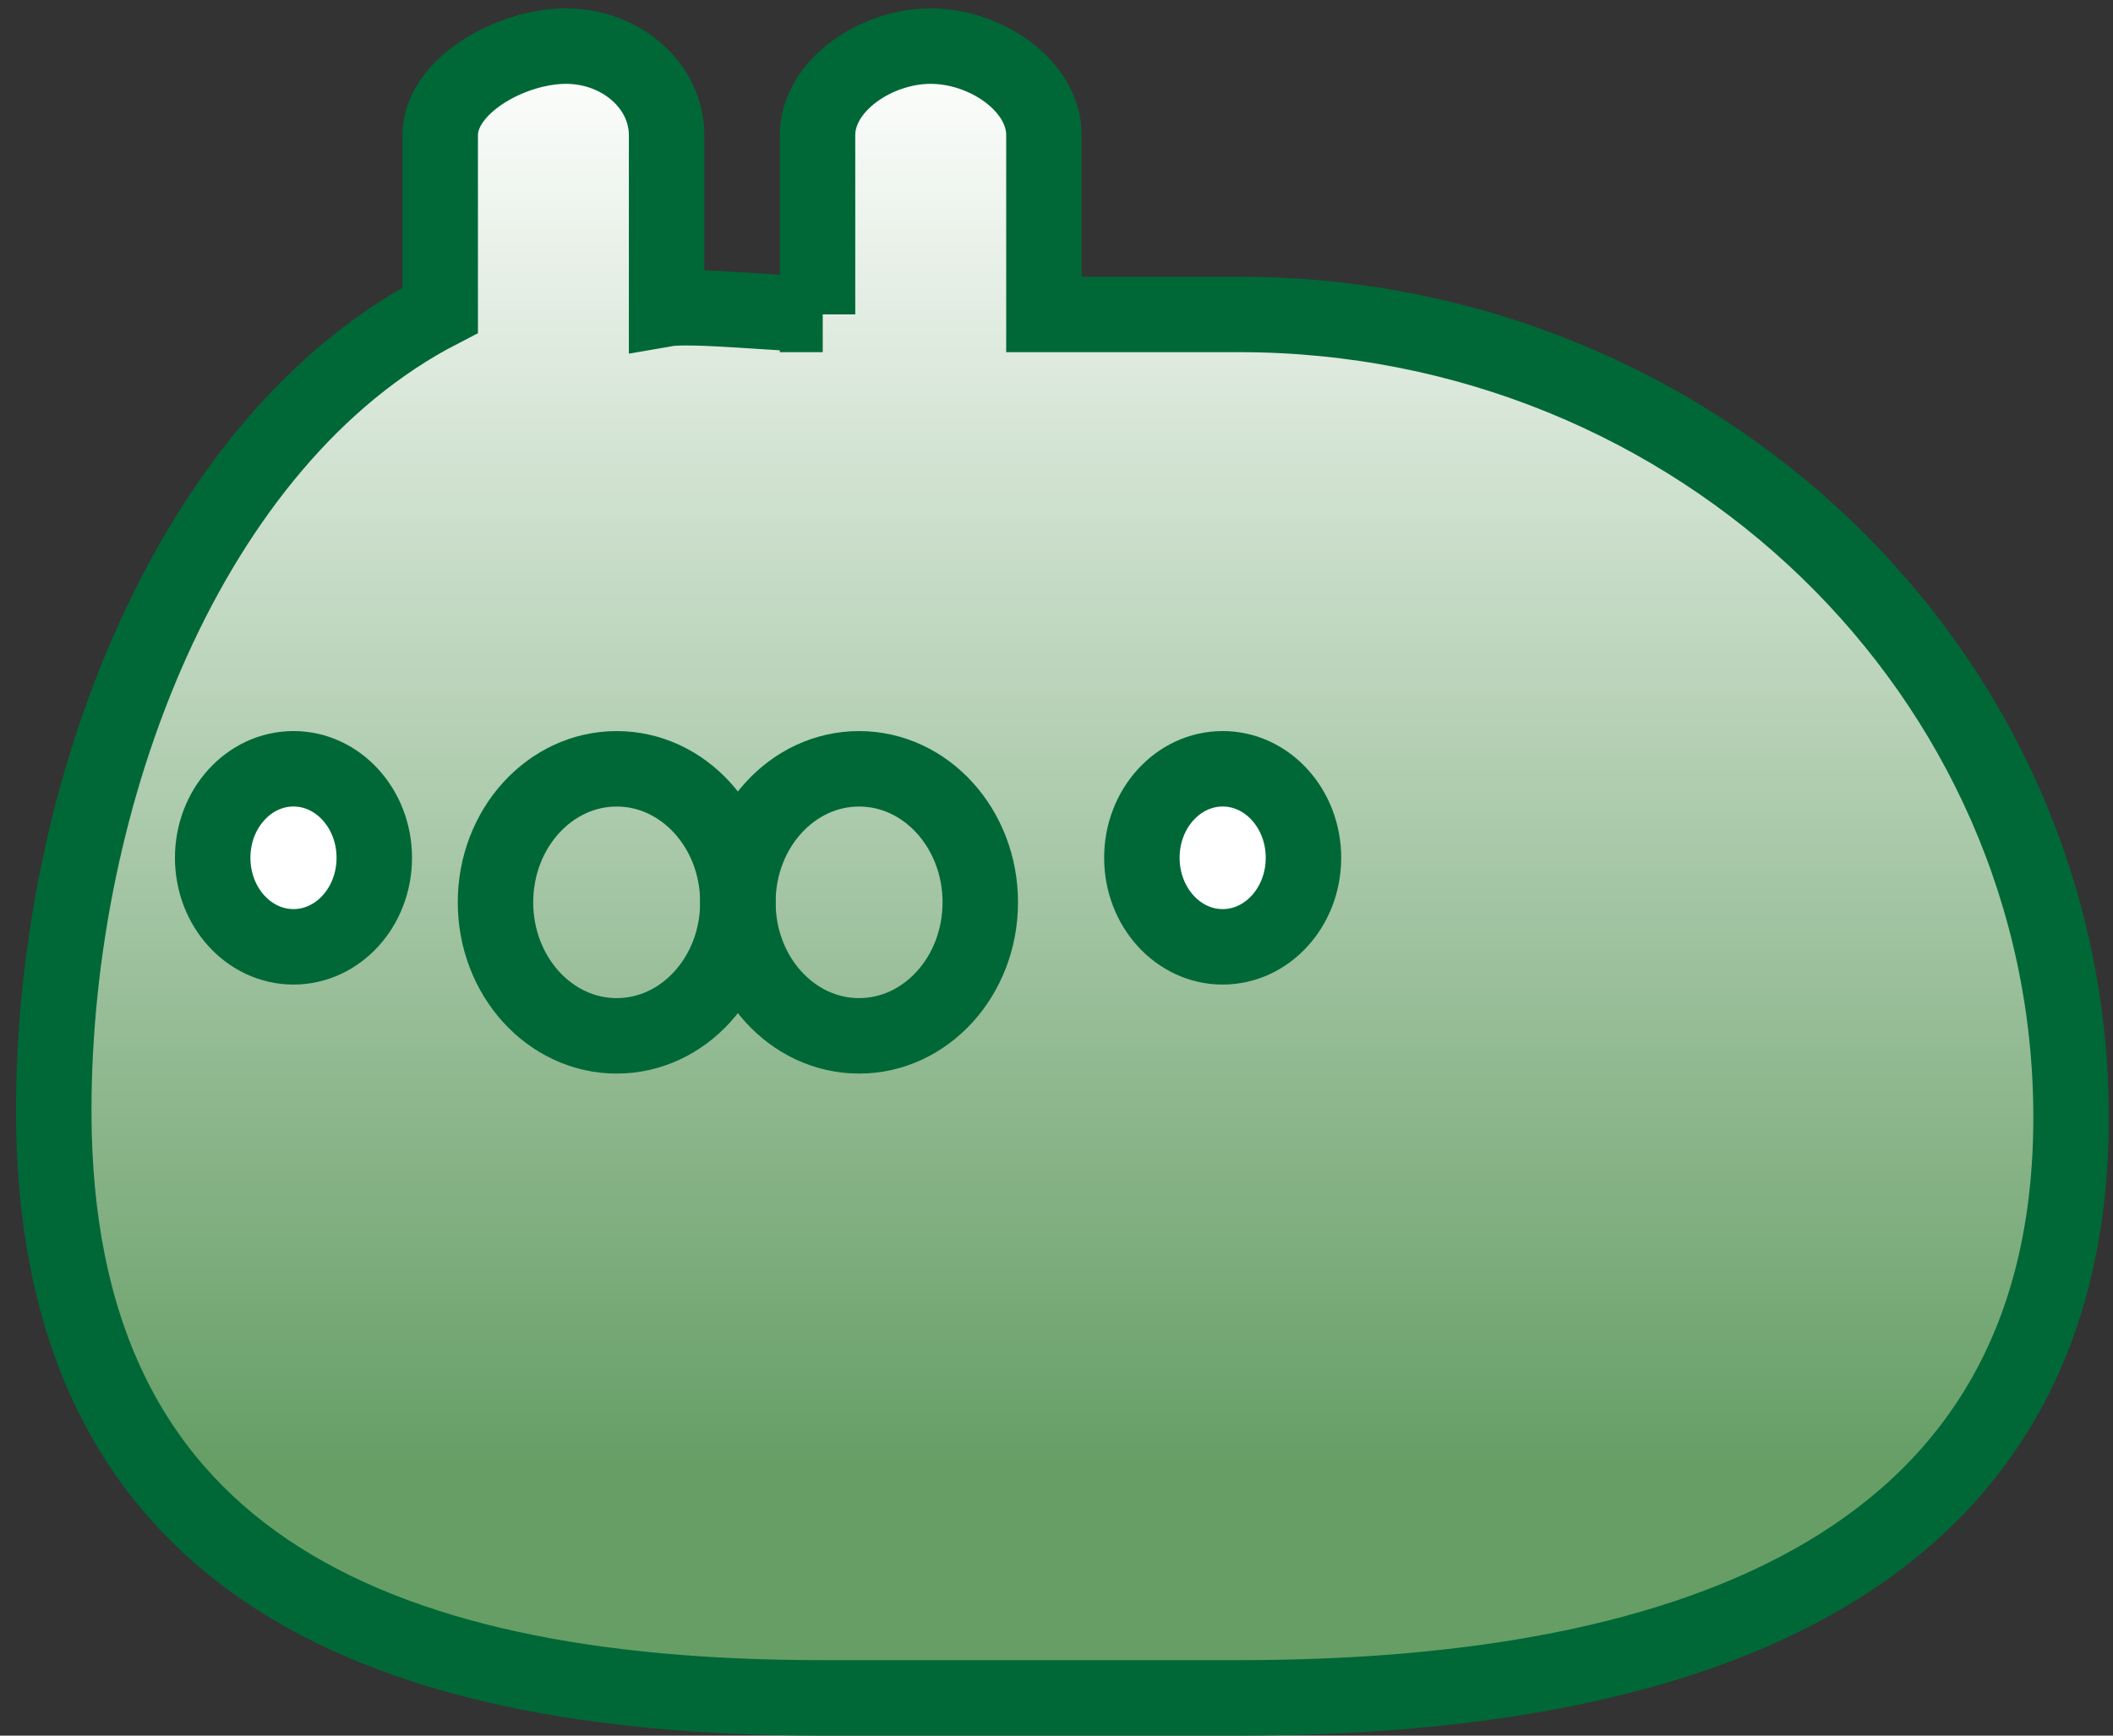 <?xml version="1.0" encoding="utf-8"?>
<!-- Generator: Adobe Illustrator 15.1.0, SVG Export Plug-In  -->
<!DOCTYPE svg PUBLIC "-//W3C//DTD SVG 1.1//EN" "http://www.w3.org/Graphics/SVG/1.1/DTD/svg11.dtd">
<svg version="1.1"
	 xmlns="http://www.w3.org/2000/svg" xmlns:xlink="http://www.w3.org/1999/xlink" xmlns:a="http://ns.adobe.com/AdobeSVGViewerExtensions/3.0/"
	 x="0px" y="0px" width="84px" height="69px" viewBox="-0.637 -0.333 84 69"
	 overflow="visible" enable-background="new -0.637 -0.333 84 69" xml:space="preserve">
<rect x="-0.637" y="-0.333" width="84" height="69" fill="#333333" stroke="none"/>
<defs>
</defs>
<linearGradient id="SVGID_1_" gradientUnits="userSpaceOnUse" x1="41.598" y1="1.5" x2="41.598" y2="67.166">
	<stop  offset="0" style="stop-color:#FFFFFF"/>
	<stop  offset="0.859" style="stop-color:#669E66"/>
</linearGradient>
<path fill="url(#SVGID_1_)" stroke="#006837" stroke-width="3" stroke-miterlimit="10" d="M48.612,12.167h-7.749V5.039
	c0-1.954-2.304-3.539-4.5-3.539c-2.195,0-4.5,1.584-4.5,3.539v7.128h0.207c-1.44,0-5.207-0.395-6.207-0.222V5.039
	c0-1.954-1.804-3.539-4-3.539c-2.195,0-5,1.584-5,3.539V12C6.863,17.166,1.5,31.239,1.5,43.833c0,17.588,12.297,23.333,30.57,23.333
	h16.542c18.272,0,33.084-5.489,33.084-23.077S66.884,12.167,48.612,12.167z"/>
<ellipse fill="none" stroke="#006837" stroke-width="3" stroke-miterlimit="10" cx="23.879" cy="35.539" rx="4.818" ry="5.308"/>
<ellipse fill="none" stroke="#006837" stroke-width="3" stroke-miterlimit="10" cx="33.515" cy="35.539" rx="4.818" ry="5.308"/>
<ellipse fill="#FFFFFF" stroke="#006837" stroke-width="3" stroke-miterlimit="10" cx="11.03" cy="33.769" rx="3.212" ry="3.539"/>
<ellipse fill="#FFFFFF" stroke="#006837" stroke-width="3" stroke-miterlimit="10" cx="47.969" cy="33.769" rx="3.212" ry="3.539"/>
</svg>
